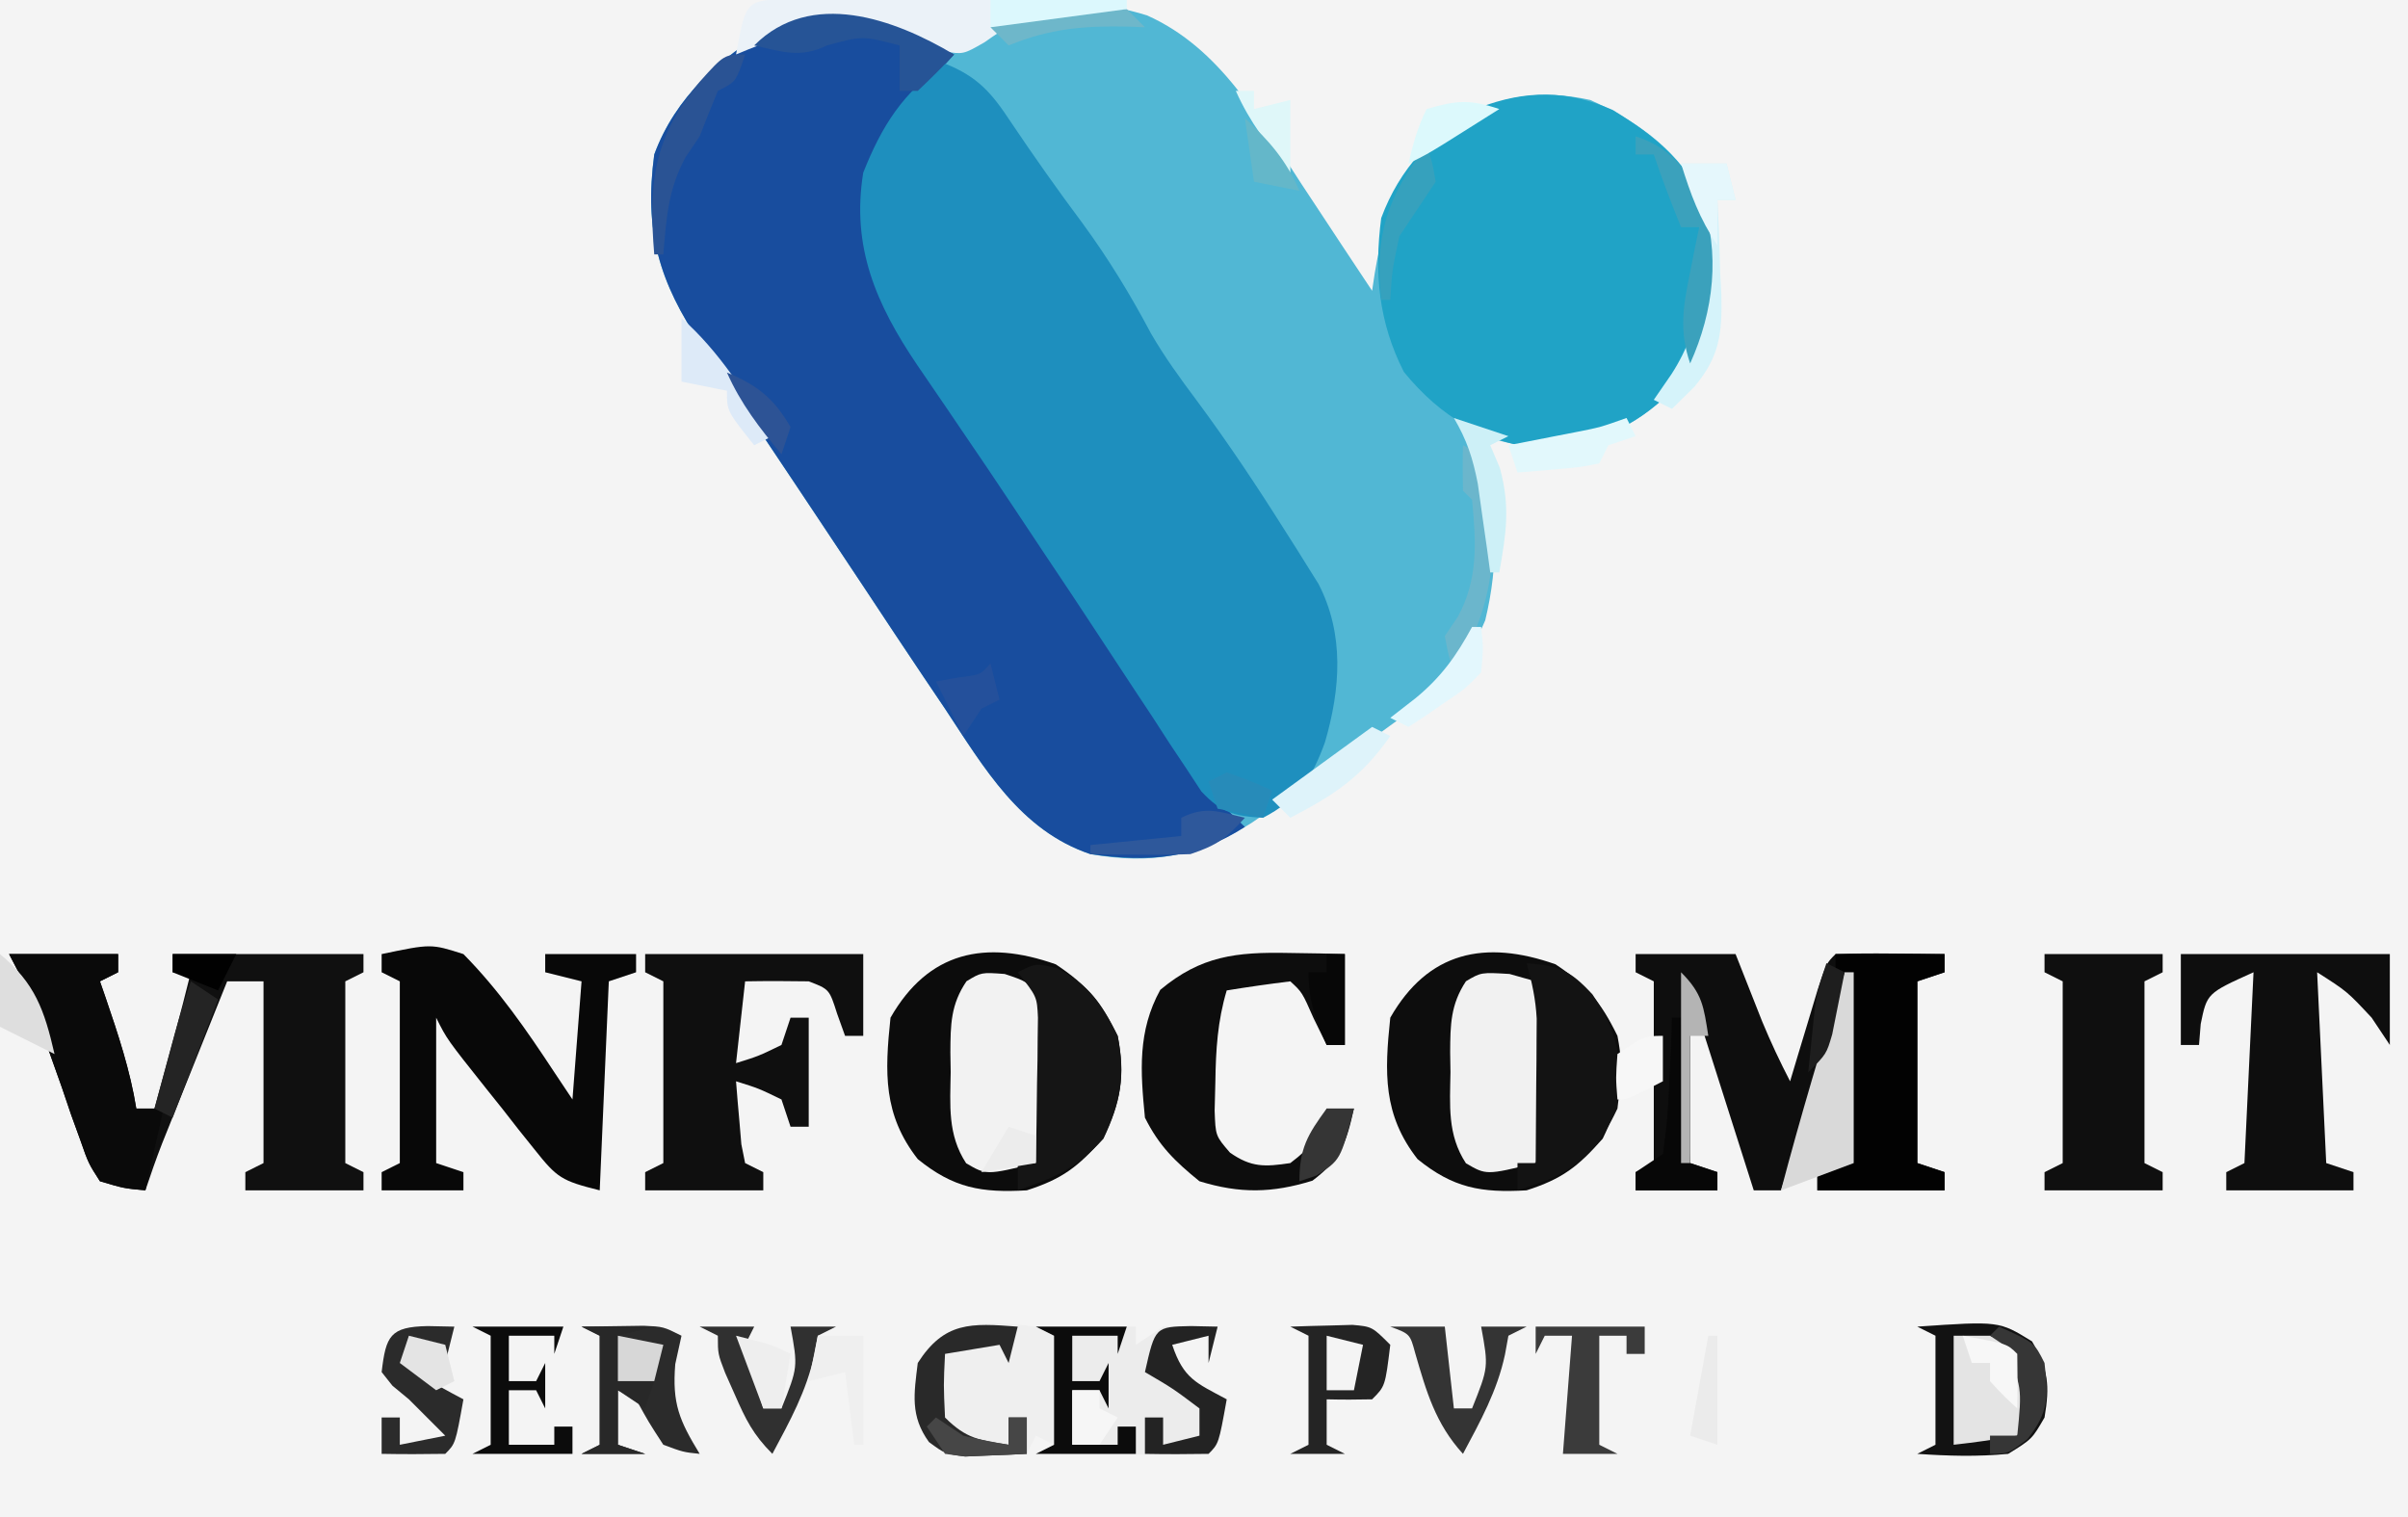 <?xml version="1.0" encoding="UTF-8"?>
<svg version="1.1" xmlns="http://www.w3.org/2000/svg" width="265" height="167">
<path d="M0 0 C87.45 0 174.9 0 265 0 C265 55.11 265 110.22 265 167 C177.55 167 90.1 167 0 167 C0 111.89 0 56.78 0 0 Z " fill="#F4F4F4" transform="translate(0,0)"/>
<path d="M0 0 C8.08 3.621 12.252 11.333 16.949 18.492 C17.482 19.298 18.015 20.105 18.564 20.936 C19.549 22.425 20.532 23.915 21.512 25.407 C22.59 27.043 23.675 28.675 24.762 30.305 C24.86 29.652 24.958 29 25.059 28.328 C26.316 20.977 28.161 15.936 34.387 11.43 C39.127 8.729 43.43 8.151 48.762 9.305 C53.996 11.631 58.649 15.002 61.172 20.258 C62.87 26.151 62.627 32.158 60.074 37.742 C57.518 42.127 54.546 44.529 49.887 46.555 C44.355 47.882 39.911 47.801 34.762 45.305 C35.257 46.212 35.752 47.12 36.262 48.055 C38.747 53.916 38.7 60.437 37.211 66.574 C34.589 72.875 29.152 76.443 23.762 80.305 C22.917 80.926 22.073 81.547 21.203 82.188 C18.757 83.951 16.276 85.64 13.762 87.305 C13.022 87.815 12.282 88.326 11.52 88.852 C5.72 92.525 0.559 93.505 -6.238 92.305 C-13.971 89.677 -17.931 82.813 -22.238 76.305 C-23.029 75.13 -23.821 73.955 -24.613 72.781 C-26.744 69.613 -28.853 66.431 -30.956 63.244 C-32.629 60.714 -34.311 58.191 -35.995 55.668 C-36.821 54.43 -37.646 53.192 -38.47 51.953 C-40.639 48.693 -42.82 45.442 -45.02 42.203 C-45.475 41.53 -45.93 40.856 -46.398 40.162 C-47.267 38.877 -48.139 37.594 -49.016 36.314 C-53.73 29.321 -55.36 23.712 -54.238 15.305 C-51.906 8.971 -47 4.615 -41.238 1.305 C-35.438 -0.55 -30.275 -0.24 -24.738 2.055 C-21.514 3.273 -21.514 3.273 -18.242 2.613 C-16.934 1.858 -15.632 1.092 -14.336 0.316 C-9.779 -1.881 -4.743 -1.473 0 0 Z " fill="#51B7D4" transform="translate(126.238,1.695)"/>
<path d="M0 0 C-0.398 0.436 -0.797 0.871 -1.207 1.32 C-6.323 7.071 -9.31 11.619 -9.398 19.461 C-8.303 26.441 -5.014 31.918 -0.938 37.562 C0.06 38.977 1.056 40.393 2.051 41.809 C2.549 42.514 3.048 43.219 3.561 43.945 C5.679 46.969 7.716 50.044 9.75 53.125 C14.124 59.717 18.554 66.27 23 72.812 C23.66 73.787 24.319 74.761 24.999 75.764 C25.928 77.128 25.928 77.128 26.875 78.52 C27.706 79.743 27.706 79.743 28.555 80.991 C29.984 83.091 29.984 83.091 32 85 C26.516 88.557 21.333 88.912 15 88 C7.27 85.414 3.292 78.485 -1 72 C-1.791 70.825 -2.583 69.651 -3.375 68.477 C-5.505 65.308 -7.614 62.126 -9.718 58.939 C-11.39 56.41 -13.073 53.886 -14.756 51.364 C-15.582 50.126 -16.408 48.887 -17.232 47.648 C-19.401 44.388 -21.582 41.138 -23.781 37.898 C-24.236 37.225 -24.691 36.551 -25.16 35.857 C-26.029 34.572 -26.901 33.29 -27.777 32.01 C-32.491 25.016 -34.122 19.407 -33 11 C-30.668 4.666 -25.761 0.31 -20 -3 C-12.323 -5.445 -6.691 -3.986 0 0 Z " fill="#184D9E" transform="translate(105,6)"/>
<path d="M0 0 C3.615 1.454 5.124 3.212 7.25 6.438 C9.79 10.22 12.4 13.912 15.125 17.562 C17.997 21.485 20.401 25.429 22.676 29.715 C24.181 32.313 25.891 34.657 27.688 37.062 C31.152 41.731 34.341 46.521 37.438 51.438 C37.875 52.124 38.312 52.811 38.762 53.518 C39.17 54.171 39.577 54.823 39.996 55.496 C40.359 56.075 40.722 56.655 41.095 57.252 C43.97 62.808 43.52 68.823 41.812 74.688 C40.363 78.669 38.868 80.974 35 83 C31.804 82.817 30.432 82.458 28.214 80.105 C27.676 79.284 27.137 78.463 26.582 77.617 C25.973 76.705 25.363 75.793 24.736 74.853 C24.101 73.87 23.466 72.887 22.812 71.875 C22.148 70.872 21.483 69.869 20.798 68.835 C19.463 66.819 18.135 64.799 16.812 62.774 C14.892 59.835 12.944 56.916 10.987 54.002 C9.814 52.252 8.65 50.496 7.488 48.738 C5.613 45.907 3.707 43.098 1.793 40.293 C1.246 39.486 0.699 38.68 0.135 37.849 C-0.926 36.283 -1.994 34.721 -3.067 33.163 C-7.579 26.485 -10.329 20.174 -9 12 C-6.956 6.845 -4.618 3.138 0 0 Z " fill="#1E8FBE" transform="translate(104,7)"/>
<path d="M0 0 C4.874 2.977 8.885 6.272 10.504 11.891 C11.514 18.996 10.769 25.015 6.504 30.891 C2.276 35.119 -1.954 36.555 -7.809 37.328 C-14.215 36.568 -18.93 33.809 -22.996 28.828 C-25.78 23.376 -26.279 17.946 -25.496 11.891 C-23.461 6.403 -19.828 2.554 -14.73 -0.254 C-9.629 -2.207 -5.007 -2.225 0 0 Z " fill="#20A3C6" transform="translate(177.496,12.109)"/>
<path d="M0 0 C3.452 2.301 4.983 4.145 6.812 7.875 C7.672 12.268 7.161 15.165 5.188 19.188 C2.455 22.28 0.749 23.612 -3.188 24.875 C-8.179 25.166 -11.262 24.627 -15.188 21.438 C-19.005 16.547 -18.826 11.931 -18.188 5.875 C-14.031 -1.399 -7.779 -2.746 0 0 Z " fill="#0D0D0D" transform="translate(171.188,106.125)"/>
<path d="M0 0 C3.452 2.301 4.983 4.145 6.812 7.875 C7.672 12.268 7.161 15.165 5.188 19.188 C2.455 22.28 0.749 23.612 -3.188 24.875 C-8.179 25.166 -11.262 24.627 -15.188 21.438 C-19.005 16.547 -18.826 11.931 -18.188 5.875 C-14.031 -1.399 -7.779 -2.746 0 0 Z " fill="#0C0C0C" transform="translate(116.188,106.125)"/>
<path d="M0 0 C3.96 0 7.92 0 12 0 C12 0.66 12 1.32 12 2 C11.01 2.495 11.01 2.495 10 3 C10.205 3.592 10.41 4.183 10.621 4.793 C12 8.837 13.318 12.769 14 17 C14.66 17 15.32 17 16 17 C16.48 15.25 16.959 13.5 17.438 11.75 C17.704 10.775 17.971 9.801 18.246 8.797 C18.855 6.536 19.442 4.274 20 2 C19.34 2 18.68 2 18 2 C18 1.34 18 0.68 18 0 C24.93 0 31.86 0 39 0 C39 0.66 39 1.32 39 2 C38.34 2.33 37.68 2.66 37 3 C37 9.6 37 16.2 37 23 C37.66 23.33 38.32 23.66 39 24 C39 24.66 39 25.32 39 26 C34.71 26 30.42 26 26 26 C26 25.34 26 24.68 26 24 C26.66 23.67 27.32 23.34 28 23 C28 16.4 28 9.8 28 3 C26.68 3 25.36 3 24 3 C22.686 6.27 21.374 9.541 20.062 12.812 C19.503 14.206 19.503 14.206 18.932 15.627 C18.395 16.966 18.395 16.966 17.848 18.332 C17.518 19.154 17.188 19.976 16.848 20.823 C16.183 22.531 15.579 24.262 15 26 C12.635 25.784 12.635 25.784 10 25 C8.73 23.022 8.73 23.022 7.832 20.449 C7.496 19.523 7.16 18.597 6.814 17.643 C6.484 16.667 6.153 15.692 5.812 14.688 C5.133 12.774 4.452 10.861 3.77 8.949 C3.33 7.671 3.33 7.671 2.882 6.366 C1.928 3.678 1.928 3.678 0 0 Z " fill="#101010" transform="translate(1,105)"/>
<path d="M0 0 C3.63 0 7.26 0 11 0 C11.977 2.474 12.953 4.948 13.93 7.422 C14.865 9.674 15.878 11.836 17 14 C17.277 13.073 17.554 12.146 17.84 11.191 C18.202 9.994 18.564 8.796 18.938 7.562 C19.297 6.368 19.657 5.173 20.027 3.941 C21 1 21 1 22 0 C24.02 -0.072 26.042 -0.084 28.062 -0.062 C29.167 -0.053 30.272 -0.044 31.41 -0.035 C32.265 -0.024 33.119 -0.012 34 0 C34 0.66 34 1.32 34 2 C33.01 2.33 32.02 2.66 31 3 C31 9.6 31 16.2 31 23 C31.99 23.33 32.98 23.66 34 24 C34 24.66 34 25.32 34 26 C29.38 26 24.76 26 20 26 C20 25.34 20 24.68 20 24 C20.99 23.67 21.98 23.34 23 23 C23 17.06 23 11.12 23 5 C20.69 11.93 18.38 18.86 16 26 C15.01 26 14.02 26 13 26 C10.69 18.74 8.38 11.48 6 4 C6 10.27 6 16.54 6 23 C6.99 23.33 7.98 23.66 9 24 C9 24.66 9 25.32 9 26 C6.03 26 3.06 26 0 26 C0 25.34 0 24.68 0 24 C0.66 23.67 1.32 23.34 2 23 C2 16.4 2 9.8 2 3 C1.34 2.67 0.68 2.34 0 2 C0 1.34 0 0.68 0 0 Z " fill="#0E0E0E" transform="translate(180,105)"/>
<path d="M0 0 C5.438 -1.14 5.438 -1.14 9 0 C12.915 3.965 15.941 8.356 19 13 C19.99 14.485 19.99 14.485 21 16 C21.33 11.71 21.66 7.42 22 3 C20.68 2.67 19.36 2.34 18 2 C18 1.34 18 0.68 18 0 C21.3 0 24.6 0 28 0 C28 0.66 28 1.32 28 2 C27.01 2.33 26.02 2.66 25 3 C24.67 10.59 24.34 18.18 24 26 C19.795 24.949 19.317 24.645 16.801 21.473 C16.232 20.763 15.663 20.053 15.076 19.322 C14.494 18.577 13.912 17.831 13.312 17.062 C12.719 16.321 12.125 15.579 11.514 14.814 C7.185 9.371 7.185 9.371 6 7 C6 12.28 6 17.56 6 23 C6.99 23.33 7.98 23.66 9 24 C9 24.66 9 25.32 9 26 C6.03 26 3.06 26 0 26 C0 25.34 0 24.68 0 24 C0.66 23.67 1.32 23.34 2 23 C2 16.4 2 9.8 2 3 C1.34 2.67 0.68 2.34 0 2 C0 1.34 0 0.68 0 0 Z " fill="#080808" transform="translate(42,105)"/>
<path d="M0 0 C7.92 0 15.84 0 24 0 C24 2.97 24 5.94 24 9 C23.34 9 22.68 9 22 9 C21.711 8.196 21.422 7.391 21.125 6.562 C20.267 3.867 20.267 3.867 18 3 C15.667 2.96 13.333 2.957 11 3 C10.67 5.97 10.34 8.94 10 12 C12.496 11.219 12.496 11.219 15 10 C15.33 9.01 15.66 8.02 16 7 C16.66 7 17.32 7 18 7 C18 10.96 18 14.92 18 19 C17.34 19 16.68 19 16 19 C15.67 18.01 15.34 17.02 15 16 C12.496 14.781 12.496 14.781 10 14 C10.114 15.48 10.241 16.959 10.375 18.438 C10.445 19.261 10.514 20.085 10.586 20.934 C10.723 21.616 10.859 22.297 11 23 C11.66 23.33 12.32 23.66 13 24 C13 24.66 13 25.32 13 26 C8.71 26 4.42 26 0 26 C0 25.34 0 24.68 0 24 C0.66 23.67 1.32 23.34 2 23 C2 16.4 2 9.8 2 3 C1.34 2.67 0.68 2.34 0 2 C0 1.34 0 0.68 0 0 Z " fill="#0F0F0F" transform="translate(71,105)"/>
<path d="M0 0 C7.59 0 15.18 0 23 0 C23 3.3 23 6.6 23 10 C22.34 9.01 21.68 8.02 21 7 C18.299 4.105 18.299 4.105 15 2 C15.33 8.93 15.66 15.86 16 23 C16.99 23.33 17.98 23.66 19 24 C19 24.66 19 25.32 19 26 C14.38 26 9.76 26 5 26 C5 25.34 5 24.68 5 24 C5.66 23.67 6.32 23.34 7 23 C7.33 16.07 7.66 9.14 8 2 C2.88 4.311 2.88 4.311 2.188 7.688 C2.095 8.832 2.095 8.832 2 10 C1.34 10 0.68 10 0 10 C0 6.7 0 3.4 0 0 Z " fill="#0E0E0E" transform="translate(240,105)"/>
<path d="M0 0 C1.742 0.027 1.742 0.027 3.52 0.055 C4.4 0.078 5.28 0.101 6.188 0.125 C6.188 3.425 6.188 6.725 6.188 10.125 C5.527 10.125 4.867 10.125 4.188 10.125 C3.713 9.156 3.239 8.186 2.75 7.188 C1.486 4.32 1.486 4.32 0.188 3.125 C-2.152 3.412 -4.486 3.744 -6.812 4.125 C-7.823 7.505 -8.01 10.666 -8.062 14.188 C-8.088 15.23 -8.114 16.273 -8.141 17.348 C-8.044 20.129 -8.044 20.129 -6.453 21.973 C-4.108 23.62 -2.612 23.545 0.188 23.125 C2.692 21.246 3.175 20.164 4.188 17.125 C5.178 17.125 6.168 17.125 7.188 17.125 C6.349 20.897 5.753 22.698 2.625 25.062 C-1.815 26.435 -5.358 26.495 -9.812 25.125 C-12.518 22.927 -14.26 21.229 -15.812 18.125 C-16.312 13.036 -16.629 8.608 -14.125 4.062 C-9.651 0.314 -5.74 -0.116 0 0 Z " fill="#0D0D0D" transform="translate(141.812,104.875)"/>
<path d="M0 0 C3.63 0 7.26 0 11 0 C11 0.66 11 1.32 11 2 C11.99 1.34 12.98 0.68 14 0 C17.188 -0.125 17.188 -0.125 20 0 C19.67 1.32 19.34 2.64 19 4 C19 3.01 19 2.02 19 1 C17.68 1.33 16.36 1.66 15 2 C16.245 5.736 17.634 6.188 21 8 C20.125 12.875 20.125 12.875 19 14 C17.584 14.087 16.164 14.107 14.746 14.098 C13.892 14.094 13.038 14.091 12.158 14.088 C11.26 14.08 10.363 14.071 9.438 14.062 C8.536 14.058 7.634 14.053 6.705 14.049 C4.47 14.037 2.235 14.021 0 14 C0.66 13.67 1.32 13.34 2 13 C2 9.04 2 5.08 2 1 C1.34 0.67 0.68 0.34 0 0 Z " fill="#ECECEC" transform="translate(114,146)"/>
<path d="M0 0 C4.29 0 8.58 0 13 0 C13 0.66 13 1.32 13 2 C12.01 2.495 12.01 2.495 11 3 C11 9.6 11 16.2 11 23 C11.66 23.33 12.32 23.66 13 24 C13 24.66 13 25.32 13 26 C8.71 26 4.42 26 0 26 C0 25.34 0 24.68 0 24 C0.66 23.67 1.32 23.34 2 23 C2 16.4 2 9.8 2 3 C1.34 2.67 0.68 2.34 0 2 C0 1.34 0 0.68 0 0 Z " fill="#0F0F0F" transform="translate(225,105)"/>
<path d="M0 0 C1.423 0.402 1.423 0.402 2.875 0.812 C4.384 3.831 4.019 6.943 4 10.25 C4.004 10.931 4.008 11.613 4.012 12.314 C4.006 15.419 3.864 17.846 2.875 20.812 C-2.562 22.142 -2.562 22.142 -4.801 20.832 C-6.86 17.692 -6.558 14.44 -6.5 10.812 C-6.512 10.088 -6.523 9.364 -6.535 8.617 C-6.518 5.589 -6.492 3.369 -4.797 0.801 C-3.125 -0.188 -3.125 -0.188 0 0 Z " fill="#F1F1F1" transform="translate(166.125,107.188)"/>
<path d="M0 0 C2.438 0.812 2.438 0.812 4.438 2.812 C4.61 5.334 4.67 7.732 4.625 10.25 C4.624 10.931 4.624 11.613 4.623 12.314 C4.596 15.408 4.422 17.858 3.438 20.812 C-2 22.142 -2 22.142 -4.238 20.832 C-6.298 17.692 -5.996 14.44 -5.938 10.812 C-5.949 10.088 -5.961 9.364 -5.973 8.617 C-5.956 5.568 -5.939 3.368 -4.199 0.801 C-2.562 -0.188 -2.562 -0.188 0 0 Z " fill="#F2F2F2" transform="translate(110.562,107.188)"/>
<path d="M0 0 C3.96 0 7.92 0 12 0 C12 0.66 12 1.32 12 2 C11.01 2.495 11.01 2.495 10 3 C10.205 3.592 10.41 4.183 10.621 4.793 C12 8.837 13.318 12.769 14 17 C14.99 17 15.98 17 17 17 C16.34 19.97 15.68 22.94 15 26 C12.635 25.784 12.635 25.784 10 25 C8.73 23.022 8.73 23.022 7.832 20.449 C7.496 19.523 7.16 18.597 6.814 17.643 C6.484 16.667 6.153 15.692 5.812 14.688 C5.133 12.774 4.452 10.861 3.77 8.949 C3.33 7.671 3.33 7.671 2.882 6.366 C1.928 3.678 1.928 3.678 0 0 Z " fill="#0A0A0A" transform="translate(1,105)"/>
<path d="M0 0 C0.66 0.33 1.32 0.66 2 1 C2 4.96 2 8.92 2 13 C1.34 12.67 0.68 12.34 0 12 C-0.33 12.66 -0.66 13.32 -1 14 C-2.437 14.081 -3.874 14.139 -5.312 14.188 C-6.513 14.24 -6.513 14.24 -7.738 14.293 C-10 14 -10 14 -11.766 12.703 C-13.846 9.832 -13.419 7.412 -13 4 C-9.991 -1.102 -5.34 -0.629 0 0 Z " fill="#EFEFEF" transform="translate(114,146)"/>
<path d="M0 0 C3.96 0 7.92 0 12 0 C12 0.66 12 1.32 12 2 C11.01 2.33 10.02 2.66 9 3 C9 9.6 9 16.2 9 23 C9.99 23.33 10.98 23.66 12 24 C12 24.66 12 25.32 12 26 C7.38 26 2.76 26 -2 26 C-2 25.34 -2 24.68 -2 24 C-1.01 23.67 -0.02 23.34 1 23 C1.33 16.07 1.66 9.14 2 2 C1.34 2 0.68 2 0 2 C0 1.34 0 0.68 0 0 Z " fill="#020202" transform="translate(202,105)"/>
<path d="M0 0 C3.563 1.951 4.812 3.811 6.625 7.438 C7.484 11.796 6.957 14.734 5.062 18.75 C2.06 22.06 -0.194 22.99 -4.375 24.438 C-4.375 23.448 -4.375 22.457 -4.375 21.438 C-3.715 21.438 -3.055 21.438 -2.375 21.438 C-2.321 18.5 -2.281 15.563 -2.25 12.625 C-2.233 11.792 -2.216 10.958 -2.199 10.1 C-2.193 9.297 -2.186 8.495 -2.18 7.668 C-2.169 6.93 -2.159 6.191 -2.148 5.43 C-2.258 3.119 -2.258 3.119 -4.375 0.438 C-2.375 -0.562 -2.375 -0.562 0 0 Z " fill="#151515" transform="translate(116.375,106.562)"/>
<path d="M0 0 C3.578 0.298 4.762 0.742 7.25 3.438 C10.106 7.62 10.654 10.981 10 16 C8.081 20.067 6.308 22.105 2.25 23.875 C0.641 24.432 0.641 24.432 -1 25 C-1 24.01 -1 23.02 -1 22 C-0.34 22 0.32 22 1 22 C1.027 19.083 1.047 16.167 1.062 13.25 C1.071 12.425 1.079 11.6 1.088 10.75 C1.091 9.951 1.094 9.152 1.098 8.328 C1.103 7.595 1.108 6.862 1.114 6.106 C0.998 3.954 0.591 2.069 0 0 Z " fill="#131313" transform="translate(168,106)"/>
<path d="M0 0 C9.001 -0.618 9.001 -0.618 12.625 1.625 C14.422 4.729 14.589 6.467 14 10 C12.625 12.375 12.625 12.375 10 14 C6.64 14.327 3.364 14.231 0 14 C0.66 13.67 1.32 13.34 2 13 C2 9.04 2 5.08 2 1 C1.34 0.67 0.68 0.34 0 0 Z " fill="#E4E4E4" transform="translate(211,146)"/>
<path d="M0 0 C1.73 0 3.459 0.006 5.189 0.016 C6.098 0.017 7.006 0.019 7.943 0.02 C10.857 0.026 13.771 0.038 16.685 0.051 C18.656 0.056 20.627 0.061 22.597 0.065 C27.439 0.076 32.281 0.093 37.123 0.114 C37.123 0.444 37.123 0.774 37.123 1.114 C36.242 1.223 35.362 1.333 34.455 1.446 C33.293 1.604 32.132 1.763 30.935 1.926 C29.787 2.077 28.638 2.228 27.455 2.383 C24.096 2.924 24.096 2.924 21.467 4.77 C19.123 6.114 19.123 6.114 16.947 5.75 C16.242 5.437 15.537 5.124 14.81 4.801 C7.186 1.885 1.53 2.939 -5.877 6.114 C-4.805 0.141 -4.805 0.141 0 0 Z " fill="#EBF2F8" transform="translate(86.877,-0.114)"/>
<path d="M0 0 C1.458 -0.027 2.917 -0.046 4.375 -0.062 C5.187 -0.074 5.999 -0.086 6.836 -0.098 C9 0 9 0 11 1 C10.773 2.031 10.546 3.062 10.312 4.125 C9.961 8.484 10.761 10.327 13 14 C11.188 13.812 11.188 13.812 9 13 C7.375 10.5 7.375 10.5 6 8 C5.34 7.67 4.68 7.34 4 7 C4 8.98 4 10.96 4 13 C4.99 13.33 5.98 13.66 7 14 C4.69 14 2.38 14 0 14 C0.66 13.67 1.32 13.34 2 13 C2 9.04 2 5.08 2 1 C1.34 0.67 0.68 0.34 0 0 Z " fill="#2B2B2B" transform="translate(64,146)"/>
<path d="M0 0 C0.33 0 0.66 0 1 0 C1 6.93 1 13.86 1 21 C-1.64 21.99 -4.28 22.98 -7 24 C-4.867 15.935 -2.493 7.961 0 0 Z " fill="#D9D9D9" transform="translate(203,107)"/>
<path d="M0 0 C1.458 -0.054 2.916 -0.093 4.375 -0.125 C5.187 -0.148 5.999 -0.171 6.836 -0.195 C9 0 9 0 11 2 C10.444 6.556 10.444 6.556 9 8 C7.334 8.041 5.666 8.043 4 8 C4 9.65 4 11.3 4 13 C4.66 13.33 5.32 13.66 6 14 C4.02 14 2.04 14 0 14 C0.66 13.67 1.32 13.34 2 13 C2 9.04 2 5.08 2 1 C1.34 0.67 0.68 0.34 0 0 Z " fill="#242424" transform="translate(142,146)"/>
<path d="M0 0 C9.001 -0.618 9.001 -0.618 12.625 1.625 C14.422 4.729 14.589 6.467 14 10 C12.625 12.375 12.625 12.375 10 14 C6.64 14.327 3.364 14.231 0 14 C0.66 13.67 1.32 13.34 2 13 C2 9.04 2 5.08 2 1 C1.34 0.67 0.68 0.34 0 0 Z M4 1 C4 4.96 4 8.92 4 13 C6.343 12.744 8.678 12.407 11 12 C12.414 9.171 12.319 7.126 12 4 C10.346 2.01 10.346 2.01 8 1 C6.68 1 5.36 1 4 1 Z " fill="#121212" transform="translate(211,146)"/>
<path d="M0 0 C3.96 0 7.92 0 12 0 C12 0.99 12 1.98 12 3 C11.34 3 10.68 3 10 3 C10 2.34 10 1.68 10 1 C9.01 1 8.02 1 7 1 C7 4.96 7 8.92 7 13 C7.66 13.33 8.32 13.66 9 14 C7.02 14 5.04 14 3 14 C3.33 9.71 3.66 5.42 4 1 C3.01 1 2.02 1 1 1 C0.67 1.66 0.34 2.32 0 3 C0 2.01 0 1.02 0 0 Z " fill="#3B3B3B" transform="translate(169,146)"/>
<path d="M0 0 C1.454 0.031 1.454 0.031 2.938 0.062 C2.607 1.383 2.277 2.703 1.938 4.062 C1.607 3.402 1.278 2.743 0.938 2.062 C-0.052 2.062 -1.042 2.062 -2.062 2.062 C-0.817 5.799 0.572 6.25 3.938 8.062 C3.062 12.938 3.062 12.938 1.938 14.062 C-0.395 14.103 -2.73 14.105 -5.062 14.062 C-5.062 12.742 -5.062 11.422 -5.062 10.062 C-4.402 10.062 -3.743 10.062 -3.062 10.062 C-3.062 11.053 -3.062 12.043 -3.062 13.062 C-1.413 12.732 0.237 12.402 1.938 12.062 C1.04 11.165 1.04 11.165 0.125 10.25 C-0.597 9.528 -1.319 8.806 -2.062 8.062 C-2.661 7.567 -3.259 7.072 -3.875 6.562 C-4.267 6.067 -4.659 5.572 -5.062 5.062 C-4.592 1.061 -4.126 0.084 0 0 Z " fill="#2B2B2B" transform="translate(47.062,145.938)"/>
<path d="M0 0 C3.3 0 6.6 0 10 0 C9.67 0.99 9.34 1.98 9 3 C9 2.34 9 1.68 9 1 C7.35 1 5.7 1 4 1 C4 2.65 4 4.3 4 6 C4.99 6 5.98 6 7 6 C7.33 5.34 7.66 4.68 8 4 C8 5.65 8 7.3 8 9 C7.67 8.34 7.34 7.68 7 7 C6.01 7 5.02 7 4 7 C4 8.98 4 10.96 4 13 C5.65 13 7.3 13 9 13 C9 12.34 9 11.68 9 11 C9.66 11 10.32 11 11 11 C11 11.99 11 12.98 11 14 C7.37 14 3.74 14 0 14 C0.66 13.67 1.32 13.34 2 13 C2 9.04 2 5.08 2 1 C1.34 0.67 0.68 0.34 0 0 Z " fill="#0C0C0C" transform="translate(114,146)"/>
<path d="M0 0 C3.3 0 6.6 0 10 0 C9.67 0.99 9.34 1.98 9 3 C9 2.34 9 1.68 9 1 C7.35 1 5.7 1 4 1 C4 2.65 4 4.3 4 6 C4.99 6 5.98 6 7 6 C7.33 5.34 7.66 4.68 8 4 C8 5.65 8 7.3 8 9 C7.67 8.34 7.34 7.68 7 7 C6.01 7 5.02 7 4 7 C4 8.98 4 10.96 4 13 C5.65 13 7.3 13 9 13 C9 12.34 9 11.68 9 11 C9.66 11 10.32 11 11 11 C11 11.99 11 12.98 11 14 C7.37 14 3.74 14 0 14 C0.66 13.67 1.32 13.34 2 13 C2 9.04 2 5.08 2 1 C1.34 0.67 0.68 0.34 0 0 Z " fill="#0C0C0C" transform="translate(52,146)"/>
<path d="M0 0 C1.98 0 3.96 0 6 0 C6.33 2.97 6.66 5.94 7 9 C7.66 9 8.32 9 9 9 C10.816 4.462 10.816 4.462 10 0 C11.65 0 13.3 0 15 0 C14.01 0.495 14.01 0.495 13 1 C12.876 1.681 12.752 2.361 12.625 3.062 C11.771 7.074 9.92 10.4 8 14 C4.976 10.688 3.967 7.142 2.746 2.926 C2.173 0.806 2.173 0.806 0 0 Z " fill="#343434" transform="translate(153,146)"/>
<path d="M0 0 C1.65 0 3.3 0 5 0 C5.33 1.32 5.66 2.64 6 4 C5.34 4 4.68 4 4 4 C4.087 5.736 4.087 5.736 4.176 7.508 C4.223 9.047 4.268 10.586 4.312 12.125 C4.354 12.886 4.396 13.646 4.439 14.43 C4.531 18.688 4.262 21.217 1.48 24.555 C0.662 25.362 -0.157 26.169 -1 27 C-1.66 26.67 -2.32 26.34 -3 26 C-2.361 25.072 -1.721 24.144 -1.062 23.188 C2.577 17.563 2.399 12.52 2 6 C1.143 2.492 1.143 2.492 0 0 Z " fill="#D5F3FA" transform="translate(185,18)"/>
<path d="M0 0 C-1.29 1.376 -2.627 2.708 -4 4 C-4.66 4 -5.32 4 -6 4 C-6 2.35 -6 0.7 -6 -1 C-10.088 -2.065 -10.088 -2.065 -14 -1 C-16.873 0.437 -18.95 -0.307 -22 -1 C-15.74 -7.26 -6.569 -3.914 0 0 Z " fill="#265496" transform="translate(105,6)"/>
<path d="M0 0 C1.454 0.031 1.454 0.031 2.938 0.062 C2.607 1.383 2.277 2.703 1.938 4.062 C1.938 3.072 1.938 2.083 1.938 1.062 C0.618 1.393 -0.703 1.722 -2.062 2.062 C-0.817 5.799 0.572 6.25 3.938 8.062 C3.062 12.938 3.062 12.938 1.938 14.062 C-0.395 14.103 -2.73 14.105 -5.062 14.062 C-5.062 12.742 -5.062 11.422 -5.062 10.062 C-4.402 10.062 -3.743 10.062 -3.062 10.062 C-3.062 11.053 -3.062 12.043 -3.062 13.062 C-1.742 12.732 -0.422 12.402 0.938 12.062 C0.938 11.072 0.938 10.082 0.938 9.062 C-2.005 6.851 -2.005 6.851 -5.062 5.062 C-3.938 0.08 -3.938 0.08 0 0 Z " fill="#232323" transform="translate(131.062,145.938)"/>
<path d="M0 0 C1.98 0 3.96 0 6 0 C5.67 0.66 5.34 1.32 5 2 C5.608 4.349 6.271 6.685 7 9 C7.66 9 8.32 9 9 9 C10.816 4.462 10.816 4.462 10 0 C11.65 0 13.3 0 15 0 C14.01 0.495 14.01 0.495 13 1 C12.876 1.681 12.752 2.361 12.625 3.062 C11.771 7.074 9.92 10.4 8 14 C5.878 11.878 5.07 10.227 3.875 7.5 C3.522 6.706 3.169 5.912 2.805 5.094 C2 3 2 3 2 1 C1.34 0.67 0.68 0.34 0 0 Z " fill="#303030" transform="translate(77,146)"/>
<path d="M0 0 C-0.33 1.32 -0.66 2.64 -1 4 C-1.33 3.34 -1.66 2.68 -2 2 C-3.98 2.33 -5.96 2.66 -8 3 C-8.167 6.417 -8.167 6.417 -8 10 C-5.64 12.36 -4.221 12.491 -1 13 C-1 12.01 -1 11.02 -1 10 C-0.34 10 0.32 10 1 10 C1 11.32 1 12.64 1 14 C-0.437 14.081 -1.874 14.139 -3.312 14.188 C-4.513 14.24 -4.513 14.24 -5.738 14.293 C-8 14 -8 14 -9.766 12.703 C-11.846 9.832 -11.419 7.412 -11 4 C-8.073 -0.566 -5.15 -0.396 0 0 Z " fill="#292929" transform="translate(112,146)"/>
<path d="M0 0 C2.64 0 5.28 0 8 0 C6.68 0.33 5.36 0.66 4 1 C4 2.65 4 4.3 4 6 C5.32 6 6.64 6 8 6 C7.67 6.99 7.34 7.98 7 9 C6.01 8.34 5.02 7.68 4 7 C4 8.98 4 10.96 4 13 C4.99 13.33 5.98 13.66 7 14 C4.69 14 2.38 14 0 14 C0.66 13.67 1.32 13.34 2 13 C2 9.04 2 5.08 2 1 C1.34 0.67 0.68 0.34 0 0 Z " fill="#282828" transform="translate(64,146)"/>
<path d="M0 0 C-1 3 -1 3 -3 4 C-3.69 5.657 -4.353 7.326 -5 9 C-5.516 9.763 -6.031 10.526 -6.562 11.312 C-8.491 14.918 -8.656 17.938 -9 22 C-9.33 22 -9.66 22 -10 22 C-10.644 14.221 -10.093 9.082 -5 3 C-2.307 0 -2.307 0 0 0 Z " fill="#2A5394" transform="translate(82,6)"/>
<path d="M0 0 C3.685 1.185 5.448 3.431 7.242 6.801 C9.345 12.904 8.611 19.215 6 25 C4.798 21.469 5.205 18.871 5.938 15.25 C6.132 14.265 6.327 13.28 6.527 12.266 C6.761 11.144 6.761 11.144 7 10 C6.34 10 5.68 10 5 10 C3.925 7.348 2.905 4.716 2 2 C1.34 2 0.68 2 0 2 C0 1.34 0 0.68 0 0 Z " fill="#3BA1BC" transform="translate(180,15)"/>
<path d="M0 0 C0.33 0 0.66 0 1 0 C1.33 5.28 1.66 10.56 2 16 C2.99 16.33 3.98 16.66 5 17 C5 17.66 5 18.32 5 19 C2.03 19 -0.94 19 -4 19 C-4 18.34 -4 17.68 -4 17 C-3.01 16.34 -2.02 15.68 -1 15 C-0.616 12.39 -0.397 9.994 -0.312 7.375 C-0.278 6.669 -0.244 5.962 -0.209 5.234 C-0.126 3.49 -0.062 1.745 0 0 Z " fill="#070707" transform="translate(184,112)"/>
<path d="M0 0 C2 1 2 1 2.605 2.703 C4.047 11.094 3.468 17.739 -1 25 C-1.59 23.133 -1.59 23.133 -2 21 C-1.526 20.299 -1.051 19.598 -0.562 18.875 C1.699 14.713 1.448 10.656 1 6 C0.67 5.67 0.34 5.34 0 5 C-0.041 3.334 -0.043 1.666 0 0 Z " fill="#6BB6CC" transform="translate(161,49)"/>
<path d="M0 0 C0.33 0.66 0.66 1.32 1 2 C0.01 2.33 -0.98 2.66 -2 3 C-2.33 3.66 -2.66 4.32 -3 5 C-5.066 5.414 -5.066 5.414 -7.562 5.625 C-8.389 5.7 -9.215 5.775 -10.066 5.852 C-11.024 5.925 -11.024 5.925 -12 6 C-12.33 5.01 -12.66 4.02 -13 3 C-12.313 2.867 -11.626 2.734 -10.918 2.598 C-9.566 2.333 -9.566 2.333 -8.188 2.062 C-6.848 1.801 -6.848 1.801 -5.48 1.535 C-2.886 1.023 -2.886 1.023 0 0 Z " fill="#E2F8FC" transform="translate(179,46)"/>
<path d="M0 0 C0.66 0.33 1.32 0.66 2 1 C-1.139 5.52 -4.215 7.515 -9 10 C-9.66 9.34 -10.32 8.68 -11 8 C-7.37 5.36 -3.74 2.72 0 0 Z " fill="#DEF3FA" transform="translate(151,80)"/>
<path d="M0 0 C3.875 1.75 3.875 1.75 5 4 C5.407 7.744 5.499 9.368 3.125 12.375 C1 14 1 14 -1 14 C-1 13.34 -1 12.68 -1 12 C-0.01 12 0.98 12 2 12 C2.537 6.639 2.537 6.639 0.5 2 C0.005 1.67 -0.49 1.34 -1 1 C-0.67 0.67 -0.34 0.34 0 0 Z " fill="#363636" transform="translate(220,146)"/>
<path d="M0 0 C0.99 0.66 1.98 1.32 3 2 C1.35 6.29 -0.3 10.58 -2 15 C-2.66 14.67 -3.32 14.34 -4 14 C-3.522 12.229 -3.042 10.458 -2.562 8.688 C-2.296 7.701 -2.029 6.715 -1.754 5.699 C-1.219 3.785 -0.629 1.886 0 0 Z " fill="#242424" transform="translate(21,108)"/>
<path d="M0 0 C1.98 0.66 3.96 1.32 6 2 C5.01 2.495 5.01 2.495 4 3 C4.351 3.825 4.701 4.65 5.062 5.5 C6.223 9.834 5.757 12.609 5 17 C4.67 17 4.34 17 4 17 C3.879 16.108 3.758 15.216 3.633 14.297 C3.465 13.126 3.298 11.956 3.125 10.75 C2.963 9.59 2.8 8.43 2.633 7.234 C2.082 4.418 1.442 2.448 0 0 Z " fill="#CDF0F7" transform="translate(160,46)"/>
<path d="M0 0 C0.617 1.824 0.617 1.824 1 4 C-1 7 -1 7 -3 10 C-3.797 13.732 -3.797 13.732 -4 17 C-4.33 17 -4.66 17 -5 17 C-5.745 9.846 -4.347 5.698 0 0 Z " fill="#36A1BD" transform="translate(157,16)"/>
<path d="M0 0 C3.867 3.222 4.881 6.149 6 11 C4.02 10.01 2.04 9.02 0 8 C0 5.36 0 2.72 0 0 Z " fill="#DEDEDE" transform="translate(0,105)"/>
<path d="M0 0 C4.202 3.718 6.998 8.317 10 13 C9.01 13.495 9.01 13.495 8 14 C5 10.25 5 10.25 5 8 C3.35 7.67 1.7 7.34 0 7 C0 4.69 0 2.38 0 0 Z " fill="#DDEAF8" transform="translate(75,35)"/>
<path d="M0 0 C1.65 0 3.3 0 5 0 C5 3.96 5 7.92 5 12 C4.67 12 4.34 12 4 12 C3.67 9.36 3.34 6.72 3 4 C1.68 4.33 0.36 4.66 -1 5 C-0.67 3.35 -0.34 1.7 0 0 Z " fill="#EFEFEF" transform="translate(90,147)"/>
<path d="M0 0 C2.36 2.36 2.491 3.779 3 7 C2.34 7 1.68 7 1 7 C1 11.62 1 16.24 1 21 C0.67 21 0.34 21 0 21 C0 14.07 0 7.14 0 0 Z " fill="#B4B4B4" transform="translate(185,107)"/>
<path d="M0 0 C0.66 0 1.32 0 2 0 C2 3.3 2 6.6 2 10 C1.34 10 0.68 10 0 10 C-1.257 7.094 -2 5.204 -2 2 C-1.34 2 -0.68 2 0 2 C0 1.34 0 0.68 0 0 Z " fill="#070707" transform="translate(146,105)"/>
<path d="M0 0 C-2.052 2.248 -3.007 3.002 -6 4 C-7.895 4.069 -9.792 4.085 -11.688 4.062 C-12.681 4.053 -13.675 4.044 -14.699 4.035 C-15.838 4.018 -15.838 4.018 -17 4 C-17 3.67 -17 3.34 -17 3 C-13.7 2.67 -10.4 2.34 -7 2 C-7 1.34 -7 0.68 -7 0 C-4.333 -1.333 -2.833 -0.671 0 0 Z " fill="#2E589B" transform="translate(137,90)"/>
<path d="M0 0 C4 1 4 1 6 2 C5.67 3.98 5.34 5.96 5 8 C4.34 8 3.68 8 3 8 C2.01 5.36 1.02 2.72 0 0 Z " fill="#EEEEEE" transform="translate(81,147)"/>
<path d="M0 0 C0 1.65 0 3.3 0 5 C-3.875 7 -3.875 7 -5 7 C-5.188 4.625 -5.188 4.625 -5 2 C-2 0 -2 0 0 0 Z " fill="#F7F7F7" transform="translate(183,114)"/>
<path d="M0 0 C1.65 0 3.3 0 5 0 C5.33 1.32 5.66 2.64 6 4 C5.34 4 4.68 4 4 4 C4 5.65 4 7.3 4 9 C2.009 6.014 1.059 3.403 0 0 Z " fill="#E5F7FC" transform="translate(185,18)"/>
<path d="M0 0 C0.33 0 0.66 0 1 0 C1.25 2.293 1.25 2.293 1 5 C-0.75 6.801 -0.75 6.801 -3 8.312 C-3.743 8.824 -4.485 9.336 -5.25 9.863 C-5.827 10.238 -6.405 10.614 -7 11 C-7.66 10.67 -8.32 10.34 -9 10 C-8.072 9.278 -7.144 8.556 -6.188 7.812 C-3.402 5.513 -1.733 3.192 0 0 Z " fill="#E3F7FD" transform="translate(162,69)"/>
<path d="M0 0 C0.66 0.66 1.32 1.32 2 2 C1.42 1.977 0.84 1.954 0.242 1.93 C-4.614 1.817 -8.429 2.125 -13 4 C-13.66 3.34 -14.32 2.68 -15 2 C-10.297 -0.508 -5.212 -0.627 0 0 Z " fill="#6EB7CA" transform="translate(124,1)"/>
<path d="M0 0 C1.98 0.495 1.98 0.495 4 1 C4.33 2.32 4.66 3.64 5 5 C4.01 5.495 4.01 5.495 3 6 C1.68 5.01 0.36 4.02 -1 3 C-0.67 2.01 -0.34 1.02 0 0 Z " fill="#E4E4E4" transform="translate(45,147)"/>
<path d="M0 0 C0.99 0 1.98 0 3 0 C1.523 5.662 1.523 5.662 -1.125 7.375 C-2.053 7.684 -2.053 7.684 -3 8 C-3 4.385 -2.108 2.888 0 0 Z " fill="#353535" transform="translate(146,122)"/>
<path d="M0 0 C2.625 0.938 2.625 0.938 5 2 C4.67 2.99 4.34 3.98 4 5 C2.35 4.67 0.7 4.34 -1 4 C-1.33 3.01 -1.66 2.02 -2 1 C-1.34 0.67 -0.68 0.34 0 0 Z " fill="#278BB9" transform="translate(135,85)"/>
<path d="M0 0 C0.33 1.32 0.66 2.64 1 4 C0.01 4.495 0.01 4.495 -1 5 C-1.99 6.485 -1.99 6.485 -3 8 C-3.99 6.02 -4.98 4.04 -6 2 C-4.793 1.783 -4.793 1.783 -3.562 1.562 C-1.079 1.259 -1.079 1.259 0 0 Z " fill="#24509B" transform="translate(109,73)"/>
<path d="M0 0 C4.95 0 9.9 0 15 0 C15 0.33 15 0.66 15 1 C10.05 1.66 5.1 2.32 0 3 C0 2.01 0 1.02 0 0 Z " fill="#DCF8FD" transform="translate(109,0)"/>
<path d="M0 0 C1.485 0.99 1.485 0.99 3 2 C4.655 2.385 6.322 2.728 8 3 C8 2.01 8 1.02 8 0 C8.66 0 9.32 0 10 0 C10 1.32 10 2.64 10 4 C8.543 4.081 7.084 4.139 5.625 4.188 C4.813 4.222 4.001 4.257 3.164 4.293 C2.45 4.196 1.736 4.1 1 4 C0.34 3.01 -0.32 2.02 -1 1 C-0.67 0.67 -0.34 0.34 0 0 Z " fill="#464646" transform="translate(103,156)"/>
<path d="M0 0 C0.99 0 1.98 0 3 0 C3 0.66 3 1.32 3 2 C3.66 2.33 4.32 2.66 5 3 C4.01 4.485 4.01 4.485 3 6 C2.01 6 1.02 6 0 6 C0 4.02 0 2.04 0 0 Z " fill="#F6F6F6" transform="translate(118,153)"/>
<path d="M0 0 C2.475 0.495 2.475 0.495 5 1 C4.67 2.32 4.34 3.64 4 5 C2.68 5 1.36 5 0 5 C0 3.35 0 1.7 0 0 Z " fill="#D7D7D7" transform="translate(68,147)"/>
<path d="M0 0 C1.32 0.33 2.64 0.66 4 1 C3.67 2.65 3.34 4.3 3 6 C2.01 6 1.02 6 0 6 C0 4.02 0 2.04 0 0 Z " fill="#F4F4F4" transform="translate(146,147)"/>
<path d="M0 0 C4.875 0.875 4.875 0.875 6 2 C6.041 4 6.043 6 6 8 C4.5 6.625 4.5 6.625 3 5 C3 4.34 3 3.68 3 3 C2.34 3 1.68 3 1 3 C0.67 2.01 0.34 1.02 0 0 Z " fill="#F7F7F7" transform="translate(216,147)"/>
<path d="M0 0 C-1.291 0.814 -2.583 1.626 -3.875 2.438 C-4.594 2.89 -5.314 3.342 -6.055 3.809 C-8 5 -8 5 -10 6 C-9.494 3.831 -9 2 -8 0 C-4.716 -0.951 -3.303 -1.101 0 0 Z " fill="#DCF9FC" transform="translate(165,12)"/>
<path d="M0 0 C0.66 0 1.32 0 2 0 C2 0.66 2 1.32 2 2 C3.32 1.67 4.64 1.34 6 1 C6 3.64 6 6.28 6 9 C3.599 6.119 1.527 3.436 0 0 Z " fill="#DFF7F9" transform="translate(136,10)"/>
<path d="M0 0 C0.66 0.33 1.32 0.66 2 1 C1.718 2.46 1.424 3.918 1.125 5.375 C0.963 6.187 0.8 6.999 0.633 7.836 C0 10 0 10 -2 12 C-1.858 10.562 -1.711 9.125 -1.562 7.688 C-1.481 6.887 -1.4 6.086 -1.316 5.262 C-1 3 -1 3 0 0 Z " fill="#1E1E1E" transform="translate(201,106)"/>
<path d="M0 0 C2.31 0 4.62 0 7 0 C6.34 1.32 5.68 2.64 5 4 C2.525 3.01 2.525 3.01 0 2 C0 1.34 0 0.68 0 0 Z " fill="#010101" transform="translate(19,105)"/>
<path d="M0 0 C2.667 2.49 4.557 4.634 6 8 C4.35 7.67 2.7 7.34 1 7 C0.67 4.69 0.34 2.38 0 0 Z " fill="#64B7C9" transform="translate(137,13)"/>
<path d="M0 0 C3.335 1.38 5.186 2.85 7 6 C6.67 6.99 6.34 7.98 6 9 C3.599 6.119 1.527 3.436 0 0 Z " fill="#2D5395" transform="translate(80,41)"/>
<path d="M0 0 C0.99 0.33 1.98 0.66 3 1 C3 1.99 3 2.98 3 4 C1.02 4.33 -0.96 4.66 -3 5 C-2.01 3.35 -1.02 1.7 0 0 Z " fill="#ECECEC" transform="translate(111,124)"/>
<path d="M0 0 C0.33 0 0.66 0 1 0 C1 3.96 1 7.92 1 12 C0.01 11.67 -0.98 11.34 -2 11 C-1.34 7.37 -0.68 3.74 0 0 Z " fill="#EBEBEB" transform="translate(188,147)"/>
</svg>
